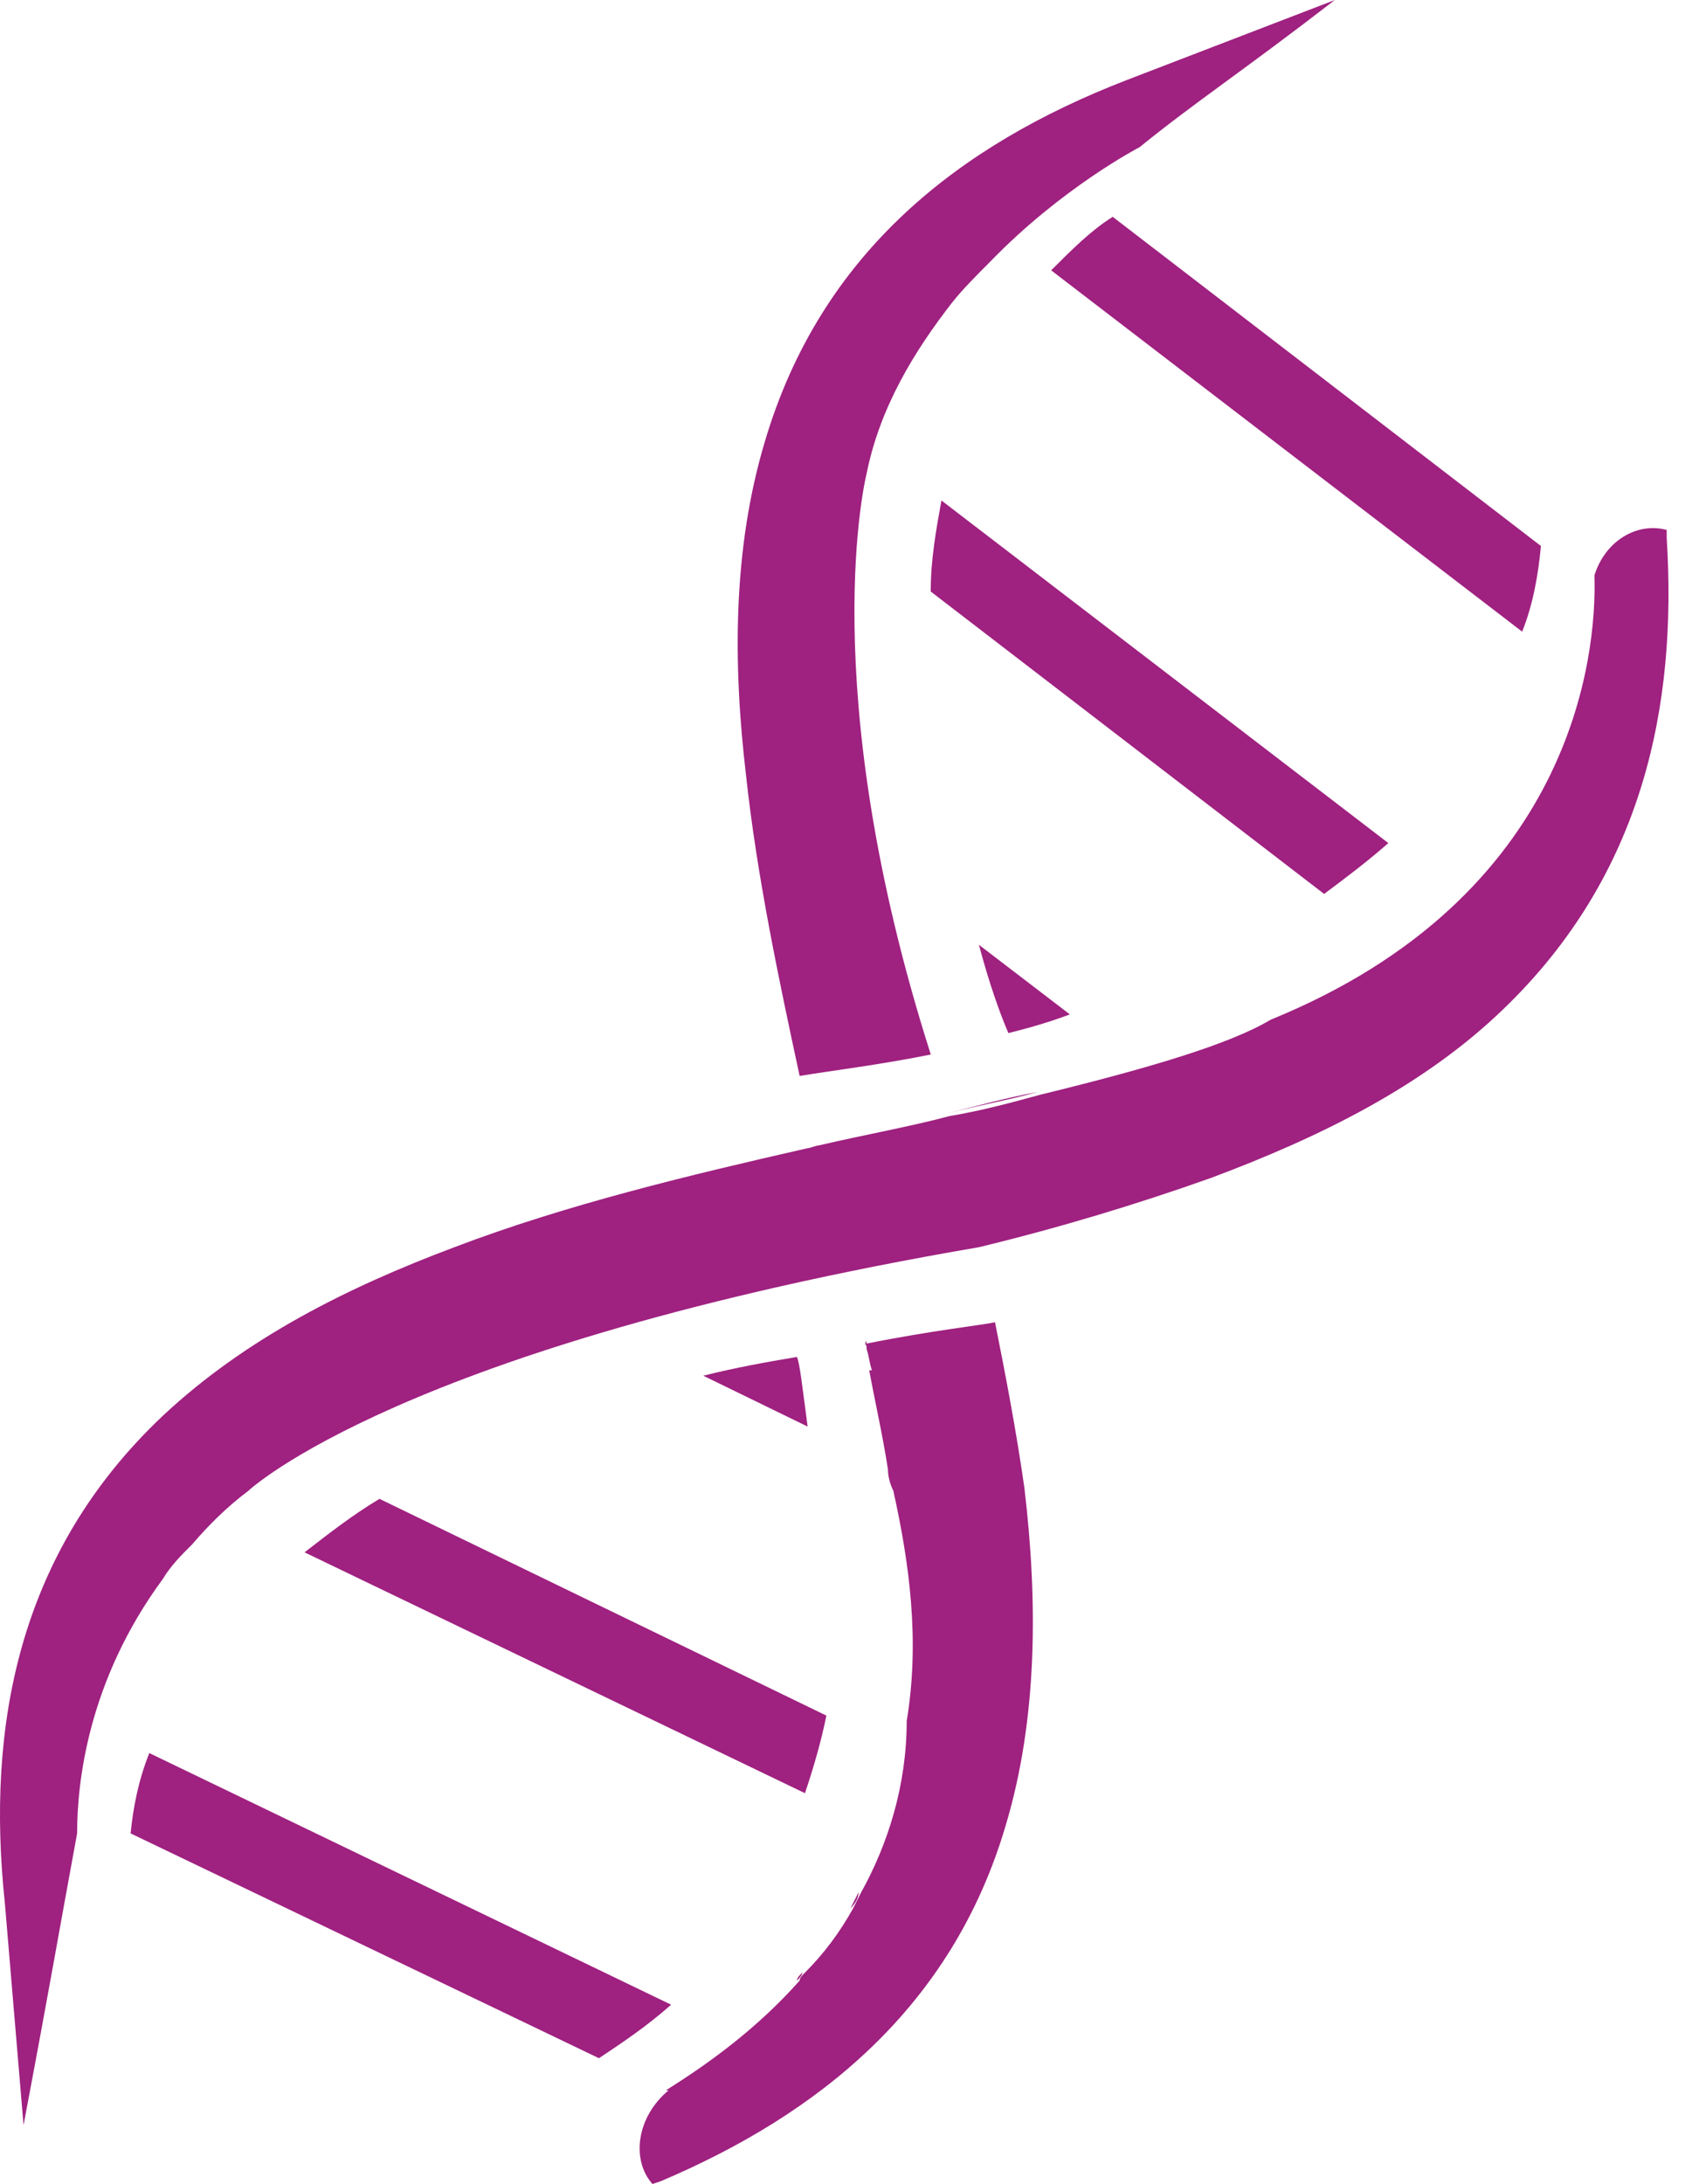 <svg width="25" height="32" viewBox="0 0 25 32" fill="none" xmlns="http://www.w3.org/2000/svg">
<path d="M12.737 20.039C12.698 19.922 12.698 19.843 12.659 19.726C12.698 19.843 12.698 19.922 12.737 20.039Z" fill="#9F2180"/>
<path d="M12.463 27.961C12.502 27.882 12.541 27.804 12.581 27.726C12.581 27.804 12.541 27.882 12.463 27.961Z" fill="#9F2180"/>
<path d="M11.757 28.902C11.718 28.941 11.678 28.98 11.678 29.02C11.718 28.98 11.757 28.941 11.757 28.902Z" fill="#9F2180"/>
<path d="M13.051 21.451C13.051 21.569 13.09 21.686 13.13 21.765C13.09 21.686 13.051 21.569 13.051 21.451Z" fill="#9F2180"/>
<path d="M13.953 4.392C14.11 4.196 14.306 4 14.463 3.804C14.306 4 14.11 4.196 13.953 4.392Z" fill="#9F2180"/>
<path d="M15.208 16C14.777 16.118 14.345 16.196 13.875 16.314C14.345 16.196 14.777 16.078 15.208 16Z" fill="#9F2180"/>
<path d="M2.384 23.098C2.502 22.902 2.659 22.745 2.816 22.549C2.659 22.745 2.502 22.941 2.384 23.098Z" fill="#9F2180"/>
<path d="M2.188 25.686C2.031 26.078 1.953 26.471 1.914 26.863L8.777 30.157C9.13 29.922 9.482 29.686 9.835 29.373L2.188 25.686Z" fill="#9F2180"/>
<path d="M14.581 19.373C14.424 19.412 13.679 19.49 12.699 19.686C12.699 19.726 12.699 19.726 12.699 19.765C12.738 19.882 12.738 19.961 12.777 20.078H12.738C12.816 20.51 12.934 21.02 13.012 21.529C13.012 21.647 13.052 21.765 13.091 21.843C13.326 22.902 13.483 24.039 13.287 25.216C13.287 26.157 13.012 27.02 12.62 27.726C12.581 27.804 12.542 27.882 12.502 27.961C12.306 28.314 12.071 28.628 11.797 28.902C11.757 28.941 11.718 28.98 11.718 29.02C11.091 29.726 10.385 30.235 9.757 30.628H9.797C9.326 31.02 9.248 31.647 9.561 32L9.679 31.961C11.993 30.98 13.954 29.412 14.738 26.745C15.208 25.177 15.208 23.451 15.012 21.804C14.895 20.98 14.738 20.157 14.581 19.373Z" fill="#9F2180"/>
<path d="M10.306 20.157L11.835 20.902C11.757 20.314 11.718 19.961 11.678 19.882C11.208 19.961 10.777 20.039 10.306 20.157Z" fill="#9F2180"/>
<path d="M5.561 21.961C5.169 22.196 4.816 22.471 4.463 22.745L11.796 26.274C11.914 25.922 12.031 25.529 12.11 25.137L5.561 21.961Z" fill="#9F2180"/>
<path d="M24.424 7.882V7.765C23.993 7.647 23.522 7.922 23.365 8.431C23.404 9.608 23.051 13.137 18.62 14.941C18.032 15.294 16.855 15.647 15.248 16.039C14.816 16.157 14.385 16.274 13.914 16.353C13.326 16.51 12.659 16.628 11.993 16.784C11.953 16.784 11.875 16.823 11.836 16.823C10.11 17.216 8.306 17.647 6.659 18.274C5.091 18.863 3.6 19.608 2.385 20.745C0.267 22.745 -0.204 25.294 0.071 27.882L0.345 31.137C0.738 29.059 0.855 28.353 1.13 26.863C1.13 26.118 1.287 24.628 2.385 23.137C2.502 22.941 2.659 22.784 2.816 22.628C3.051 22.353 3.326 22.078 3.64 21.843C3.64 21.843 5.875 19.726 14.345 18.274C15.483 18 16.659 17.647 17.757 17.255C19.326 16.667 20.855 15.922 22.032 14.784C24.071 12.823 24.581 10.353 24.424 7.882Z" fill="#9F2180"/>
<path d="M11.718 15.765C12.189 15.686 12.855 15.608 13.64 15.451C11.914 10.039 12.699 6.941 12.699 6.941C12.895 5.961 13.405 5.137 13.954 4.431C14.11 4.235 14.306 4.039 14.502 3.843C15.561 2.745 16.699 2.157 16.699 2.157C17.522 1.49 18.189 1.059 19.561 0L16.503 1.176C14.071 2.118 12.032 3.686 11.208 6.471C10.738 8.039 10.738 9.726 10.934 11.373C11.091 12.823 11.405 14.314 11.718 15.765Z" fill="#9F2180"/>
<path d="M20.345 12.353L13.796 7.333C13.718 7.765 13.639 8.196 13.639 8.667L19.404 13.098C19.718 12.863 20.032 12.628 20.345 12.353Z" fill="#9F2180"/>
<path d="M15.678 14.863L14.345 13.843C14.502 14.431 14.659 14.863 14.777 15.137C15.09 15.059 15.365 14.98 15.678 14.863Z" fill="#9F2180"/>
<path d="M22.581 8L16.306 3.177C15.992 3.373 15.718 3.647 15.404 3.961L22.306 9.255C22.463 8.863 22.541 8.431 22.581 8Z" fill="#9F2180"/>
<path d="M12.698 19.726C12.698 19.686 12.698 19.686 12.698 19.647C12.659 19.686 12.698 19.726 12.698 19.726Z" fill="#9F2180"/>
</svg>
